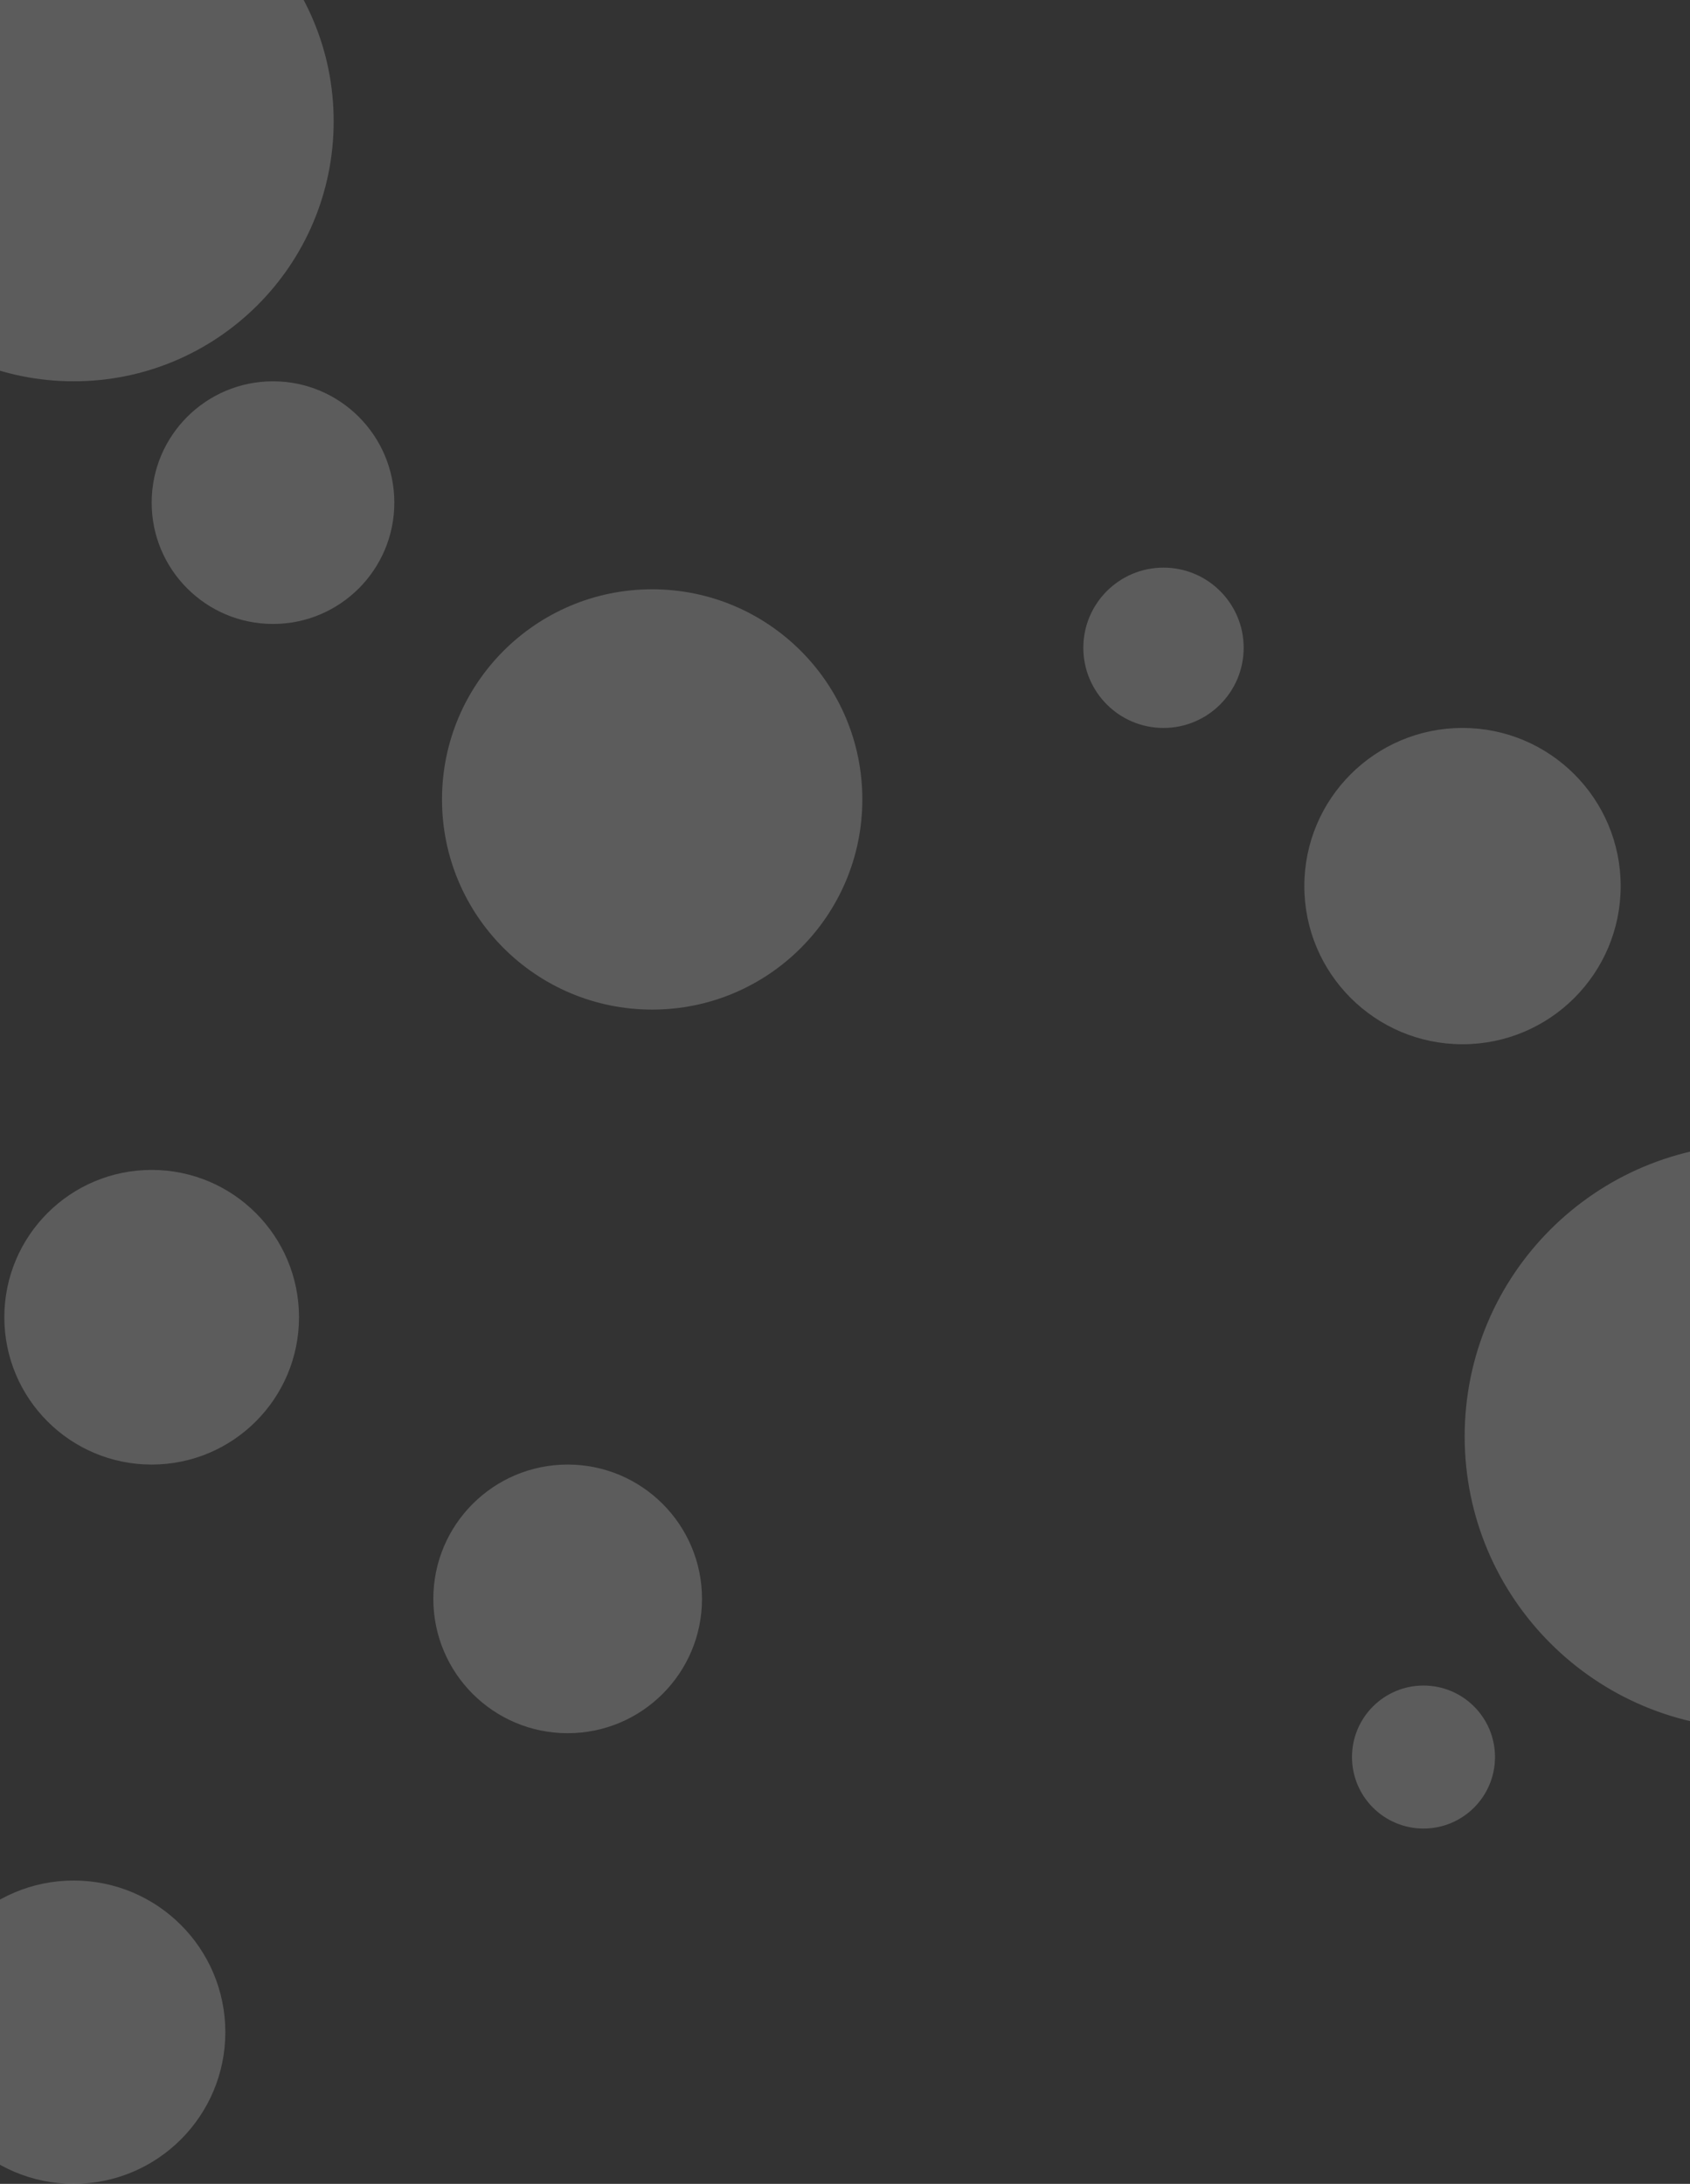 <svg width="390" height="504" viewBox="0 0 390 504" fill="none" xmlns="http://www.w3.org/2000/svg">
<rect x="0" y="0" width="390" height="504" fill="#333333" stroke="none"/>
<path d="M77 28C77 61.137 50.137 88 17 88C-16.137 88 -43 61.137 -43 28C-43 -5.137 -16.137 -32 17 -32C50.137 -32 77 -5.137 77 28Z" fill="white" fill-opacity="0.2"/>
<path d="M91 116C91 131.464 78.464 144 63 144C47.536 144 35 131.464 35 116C35 100.536 47.536 88 63 88C78.464 88 91 100.536 91 116Z" fill="white" fill-opacity="0.2"/>
<path d="M374 204.5C374 224.658 357.658 241 337.5 241C317.342 241 301 224.658 301 204.5C301 184.342 317.342 168 337.5 168C357.658 168 374 184.342 374 204.5Z" fill="white" fill-opacity="0.2"/>
<path d="M345 405.5C345 414.613 337.613 422 328.5 422C319.387 422 312 414.613 312 405.5C312 396.387 319.387 389 328.5 389C337.613 389 345 396.387 345 405.5Z" fill="white" fill-opacity="0.2"/>
<path d="M162 369C162 386.121 148.121 400 131 400C113.879 400 100 386.121 100 369C100 351.879 113.879 338 131 338C148.121 338 162 351.879 162 369Z" fill="white" fill-opacity="0.2"/>
<path d="M52 469C52 488.33 36.33 504 17 504C-2.33 504 -18 488.33 -18 469C-18 449.67 -2.33 434 17 434C36.33 434 52 449.67 52 469Z" fill="white" fill-opacity="0.2"/>
<path d="M473 331.5C473 368.779 442.779 399 405.5 399C368.221 399 338 368.779 338 331.5C338 294.221 368.221 264 405.5 264C442.779 264 473 294.221 473 331.5Z" fill="white" fill-opacity="0.2"/>
<path d="M199 184.5C199 211.286 177.286 233 150.5 233C123.714 233 102 211.286 102 184.5C102 157.714 123.714 136 150.5 136C177.286 136 199 157.714 199 184.5Z" fill="white" fill-opacity="0.2"/>
<path d="M287 149.5C287 159.717 278.717 168 268.5 168C258.283 168 250 159.717 250 149.5C250 139.283 258.283 131 268.5 131C278.717 131 287 139.283 287 149.5Z" fill="white" fill-opacity="0.2"/>
<path d="M69 304C69 322.778 53.778 338 35 338C16.222 338 1 322.778 1 304C1 285.222 16.222 270 35 270C53.778 270 69 285.222 69 304Z" fill="white" fill-opacity="0.2"/>
</svg>

